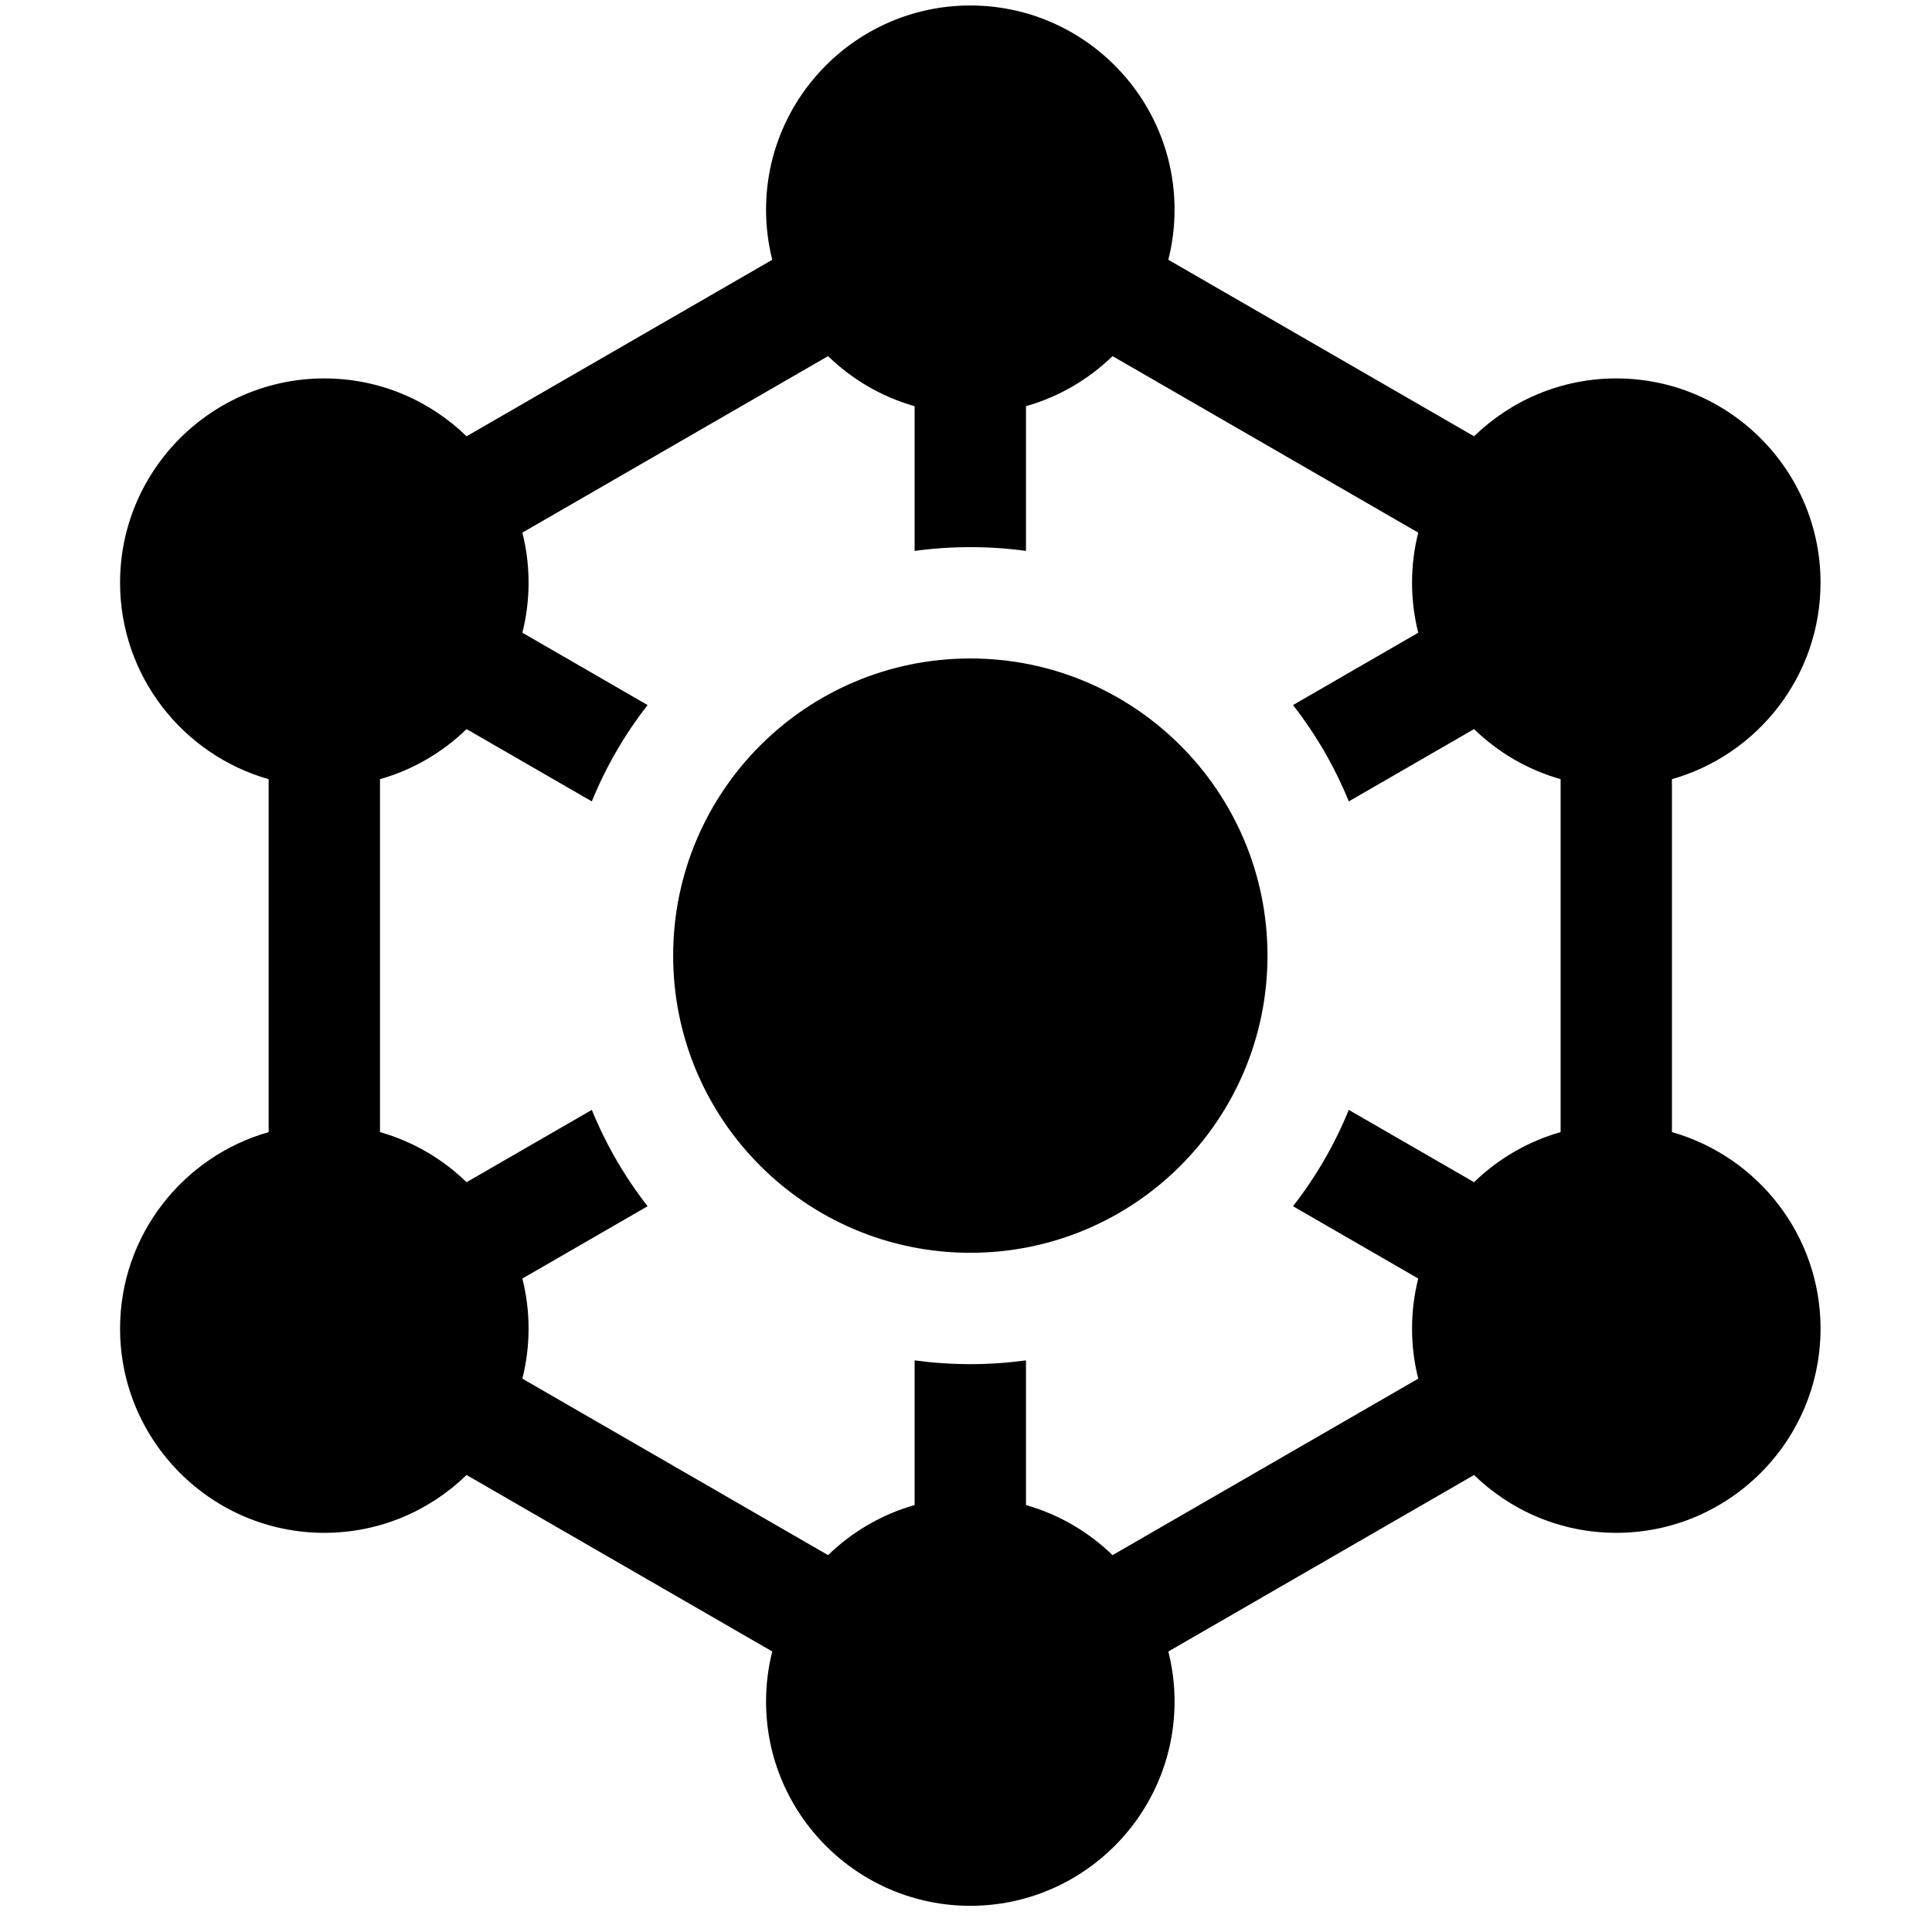 <svg width="61" height="61" viewBox="0 0 61 61" fill="none" xmlns="http://www.w3.org/2000/svg">
<g clip-path="url(#clip0_254_7308)">
<path d="M52.789 35.745V24.601C55.493 23.834 57.481 21.344 57.481 18.397C57.481 14.841 54.587 11.948 51.032 11.948C49.287 11.948 47.703 12.646 46.541 13.775L36.888 8.202C37.016 7.696 37.085 7.167 37.085 6.622C37.085 3.066 34.192 0.173 30.636 0.173C27.08 0.173 24.187 3.066 24.187 6.622C24.187 7.167 24.256 7.696 24.383 8.202L14.731 13.775C13.569 12.646 11.985 11.948 10.24 11.948C6.684 11.948 3.791 14.841 3.791 18.397C3.791 21.344 5.778 23.834 8.482 24.601V35.745C5.778 36.512 3.791 39.002 3.791 41.948C3.791 45.504 6.684 48.397 10.24 48.397C11.985 48.397 13.569 47.7 14.731 46.571L24.383 52.143C24.255 52.649 24.187 53.178 24.187 53.724C24.187 57.28 27.08 60.173 30.636 60.173C34.192 60.173 37.085 57.28 37.085 53.724C37.085 53.179 37.016 52.65 36.888 52.144L46.541 46.571C47.703 47.7 49.287 48.397 51.032 48.397C54.588 48.397 57.481 45.504 57.481 41.948C57.481 39.002 55.493 36.512 52.789 35.745ZM32.394 47.52V42.952C31.816 43.03 31.229 43.071 30.636 43.071C30.043 43.071 29.456 43.03 28.878 42.952V47.52C27.836 47.816 26.901 48.367 26.145 49.101L16.493 43.529C16.62 43.023 16.689 42.493 16.689 41.948C16.689 41.403 16.62 40.874 16.493 40.368L20.447 38.085C19.718 37.149 19.127 36.126 18.686 35.043L14.731 37.326C13.975 36.591 13.04 36.04 11.998 35.745V24.601C13.04 24.305 13.975 23.755 14.731 23.02L18.686 25.303C19.127 24.219 19.718 23.196 20.447 22.261L16.493 19.977C16.621 19.472 16.689 18.942 16.689 18.397C16.689 17.852 16.621 17.323 16.493 16.817L26.145 11.244C26.902 11.979 27.836 12.53 28.878 12.825V17.394C29.456 17.315 30.043 17.275 30.636 17.275C31.229 17.275 31.816 17.315 32.394 17.394V12.825C33.435 12.53 34.37 11.979 35.127 11.244L44.779 16.817C44.651 17.323 44.583 17.852 44.583 18.397C44.583 18.942 44.651 19.472 44.779 19.977L40.825 22.261C41.554 23.196 42.145 24.219 42.586 25.303L46.541 23.02C47.297 23.755 48.232 24.305 49.274 24.601V35.745C48.232 36.04 47.297 36.591 46.541 37.326L42.586 35.043C42.145 36.127 41.554 37.149 40.825 38.085L44.779 40.368C44.651 40.874 44.583 41.403 44.583 41.948C44.583 42.493 44.651 43.023 44.779 43.529L35.127 49.101C34.37 48.367 33.435 47.816 32.394 47.52Z" fill="black"/>
<path d="M30.636 39.555C35.818 39.555 40.019 35.355 40.019 30.173C40.019 24.991 35.818 20.79 30.636 20.79C25.455 20.79 21.254 24.991 21.254 30.173C21.254 35.355 25.455 39.555 30.636 39.555Z" fill="black"/>
</g>
<defs>
<clipPath id="clip0_254_7308">
<rect width="60" height="60" fill="white" transform="translate(0.637 0.173)"/>
</clipPath>
</defs>
</svg>
